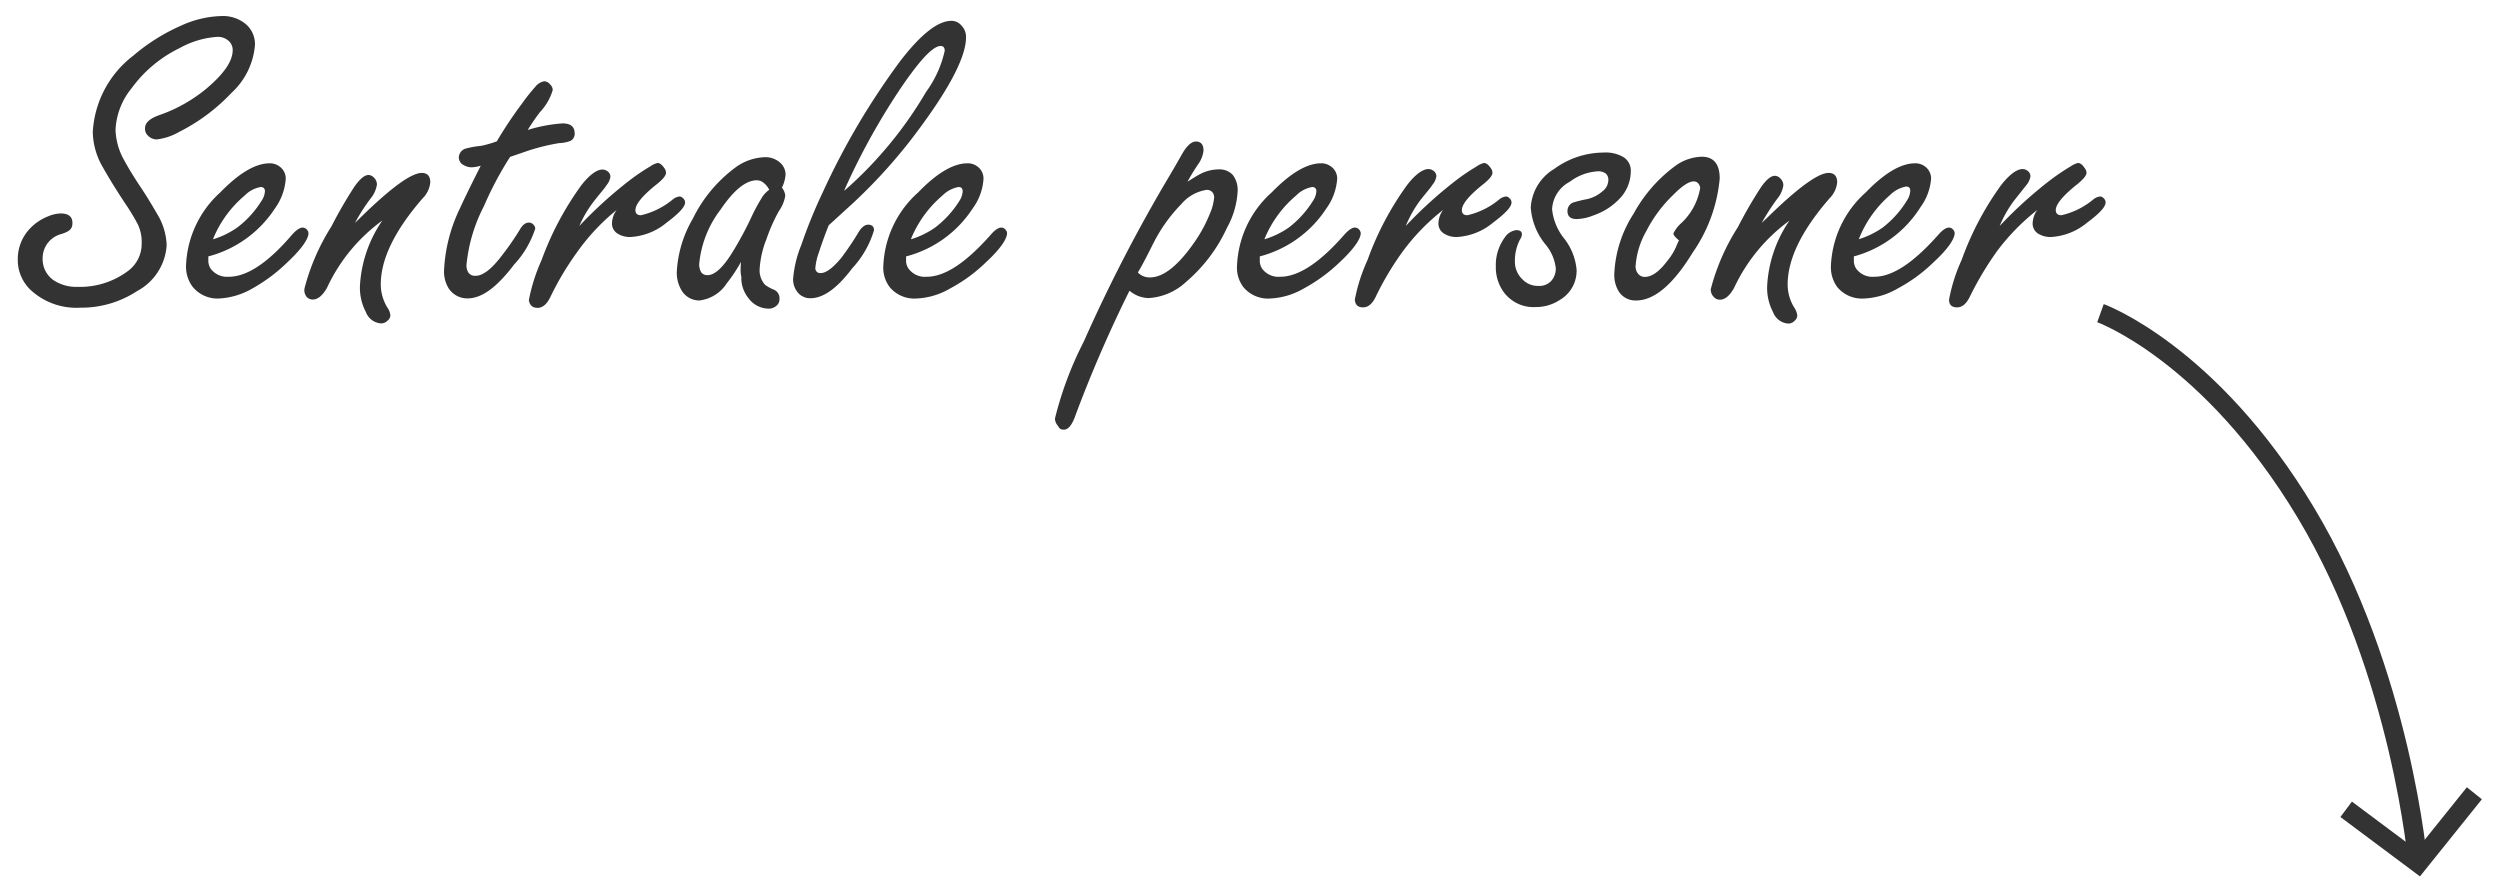 <svg id="Layer_1" data-name="Layer 1" xmlns="http://www.w3.org/2000/svg" viewBox="0 0 156 55"><defs><style>.cls-1{fill:none;stroke:#333;stroke-miterlimit:10;stroke-width:1.2px;}.cls-2{fill:#333;}</style></defs><path class="cls-1" d="M150.89,54s-1-12-7-22-12.82-12.46-12.82-12.46"/><polyline class="cls-1" points="146.4 50.5 150.9 53.86 154.4 49.5"/><path class="cls-2" d="M3.79,13.32c.49,0,.73.2.73.6s-.23.53-.68.68a1.56,1.56,0,0,0-1.18,1.52,1.6,1.6,0,0,0,.69,1.37,2.57,2.57,0,0,0,1.49.41,5,5,0,0,0,3.16-1,2.1,2.1,0,0,0,.84-1.7A2.57,2.57,0,0,0,8.6,14a12.92,12.92,0,0,0-.8-1.32c-.54-.82-1-1.56-1.38-2.24a4.48,4.48,0,0,1-.63-2.2A6.44,6.44,0,0,1,8.32,3.47a12.07,12.07,0,0,1,3-1.88A6.42,6.42,0,0,1,13.86,1a2.23,2.23,0,0,1,1.37.42,1.64,1.64,0,0,1,.68,1.38,4.55,4.55,0,0,1-1.47,3,11.72,11.72,0,0,1-3.26,2.43,3.6,3.6,0,0,1-1.41.47.77.77,0,0,1-.56-.26A.57.57,0,0,1,9.05,8c0-.34.3-.61.9-.82a9.46,9.46,0,0,0,2.93-1.65c1.09-.92,1.64-1.71,1.64-2.4a.76.76,0,0,0-.33-.64,1,1,0,0,0-.62-.19A5.56,5.56,0,0,0,11.21,3a8.06,8.06,0,0,0-3,2.51,4.4,4.4,0,0,0-1,2.58A4.07,4.07,0,0,0,7.75,10c.28.52.64,1.1,1.08,1.76S9.6,13,9.9,13.51a4,4,0,0,1,.5,1.79,3.49,3.49,0,0,1-1.84,2.86A6.35,6.35,0,0,1,5,19.2a4.2,4.2,0,0,1-3.06-1.08,2.57,2.57,0,0,1-.83-1.89,2.75,2.75,0,0,1,.79-2A3.14,3.14,0,0,1,3,13.5,2.11,2.11,0,0,1,3.79,13.32Z"/><path class="cls-2" d="M13,16v.25a.91.91,0,0,0,.15.52,1.27,1.27,0,0,0,1.12.5q1.71,0,3.95-2.62c.27-.3.49-.45.67-.45a.38.38,0,0,1,.28.15.37.37,0,0,1,.08.2c0,.36-.44,1-1.31,1.81A10.32,10.32,0,0,1,15.75,18a4.61,4.61,0,0,1-2.16.63A2,2,0,0,1,12,17.87a2.1,2.1,0,0,1-.39-1.34A6.48,6.48,0,0,1,13.75,12c1.18-1.21,2.2-1.81,3.08-1.81a1,1,0,0,1,.64.22.91.91,0,0,1,.36.75A3.57,3.57,0,0,1,17.16,13,7.1,7.1,0,0,1,13,16Zm.3-1.07a5.24,5.24,0,0,0,1.5-.73,6.11,6.11,0,0,0,1.52-1.67,1.14,1.14,0,0,0,.21-.59.24.24,0,0,0-.26-.27,1.84,1.84,0,0,0-1,.53A7,7,0,0,0,13.3,14.9Z"/><path class="cls-2" d="M22.15,13.91l.34-.33q2.85-2.79,3.83-2.79c.35,0,.53.2.53.59a1.64,1.64,0,0,1-.48,1q-2.61,3-2.61,5.37a2.81,2.81,0,0,0,.41,1.44,1,1,0,0,1,.19.49.41.41,0,0,1-.16.31.56.56,0,0,1-.43.19,1.09,1.09,0,0,1-.94-.71,3.26,3.26,0,0,1-.37-1.62,7.91,7.91,0,0,1,1.4-4.09,10.79,10.79,0,0,0-3.46,4.21c-.28.48-.57.72-.88.72a.49.49,0,0,1-.38-.16A.66.66,0,0,1,19,18a13.54,13.54,0,0,1,1.68-3.87,27.92,27.92,0,0,1,1.42-2.46c.35-.5.64-.75.89-.75a.47.47,0,0,1,.34.16.59.59,0,0,1,.19.44,1.78,1.78,0,0,1-.39.86A11.79,11.79,0,0,0,22.15,13.91Z"/><path class="cls-2" d="M31.83,9.79a21.32,21.32,0,0,0-1.64,3.09,10,10,0,0,0-1.08,3.64.79.79,0,0,0,.14.52.51.51,0,0,0,.43.17c.45,0,1-.42,1.65-1.28a16.84,16.84,0,0,0,1.1-1.59c.17-.3.36-.45.56-.45a.38.38,0,0,1,.3.13.37.37,0,0,1,.11.24,6,6,0,0,1-1.33,2.26c-1.06,1.4-2,2.1-2.9,2.1A1.39,1.39,0,0,1,28,18a2,2,0,0,1-.29-1.16,9.93,9.93,0,0,1,1-3.86c.16-.36.58-1.24,1.29-2.64a2.27,2.27,0,0,1-.56.1,1,1,0,0,1-.51-.14.54.54,0,0,1-.3-.48.6.6,0,0,1,.4-.54,5.58,5.58,0,0,1,1-.18A7.21,7.21,0,0,0,31,8.82a25.81,25.81,0,0,1,1.56-2.34,12,12,0,0,1,.84-1.06.91.91,0,0,1,.57-.35.51.51,0,0,1,.36.2.49.49,0,0,1,.16.35A3.42,3.42,0,0,1,33.69,7a13.41,13.41,0,0,0-.76,1.11,9.37,9.37,0,0,1,2.18-.41q.75,0,.75.63a.5.5,0,0,1-.26.46,2.13,2.13,0,0,1-.71.14,12.79,12.79,0,0,0-2.07.52Z"/><path class="cls-2" d="M36.15,14.1a26.69,26.69,0,0,1,3.09-2.81,13.1,13.1,0,0,1,1.34-.91,1.27,1.27,0,0,1,.45-.21c.13,0,.27.1.41.3a.53.53,0,0,1,.12.31c0,.16-.17.38-.52.67-.93.73-1.39,1.29-1.39,1.66,0,.21.11.32.35.32a4.8,4.8,0,0,0,2-1,.79.79,0,0,1,.41-.17.31.31,0,0,1,.21.11.35.35,0,0,1,.13.26c0,.28-.39.69-1.15,1.26a3.86,3.86,0,0,1-2.28.9,1.44,1.44,0,0,1-.81-.23.74.74,0,0,1-.32-.68,1.48,1.48,0,0,1,.29-.78A13.29,13.29,0,0,0,36,15.75a18.39,18.39,0,0,0-1.68,2.83q-.32.63-.78.63T33,18.73a11.23,11.23,0,0,1,.79-2.49,19.05,19.05,0,0,1,2.47-4.66c.52-.68,1-1,1.32-1a.51.51,0,0,1,.33.11.41.41,0,0,1,.18.34,1.08,1.08,0,0,1-.28.57c0,.05-.27.35-.72.92A7.25,7.25,0,0,0,36.15,14.1Z"/><path class="cls-2" d="M46.24,16.34a10,10,0,0,1-.89,1.34,2.36,2.36,0,0,1-1.71,1.07,1.29,1.29,0,0,1-1.15-.7A2.15,2.15,0,0,1,42.23,17a7.32,7.32,0,0,1,1-3.35,8.75,8.75,0,0,1,2.57-3.13,3.28,3.28,0,0,1,1.9-.71,1.36,1.36,0,0,1,1,.36,1,1,0,0,1,.32.71,2.13,2.13,0,0,1-.23.83.9.9,0,0,1,.21.51,2.28,2.28,0,0,1-.39.94,10.66,10.66,0,0,0-.79,1.78,5.93,5.93,0,0,0-.42,1.88,1.33,1.33,0,0,0,.34.95,2.44,2.44,0,0,0,.56.31.58.58,0,0,1,.34.58.52.52,0,0,1-.19.42.72.72,0,0,1-.48.18,1.58,1.58,0,0,1-1.27-.66,2,2,0,0,1-.44-1.34Q46.18,17,46.24,16.34ZM48,11.84a1.27,1.27,0,0,0-.36-.44.65.65,0,0,0-.41-.15c-.69,0-1.44.61-2.26,1.82a6.59,6.59,0,0,0-1.34,3.41,1,1,0,0,0,.13.52.48.48,0,0,0,.39.17c.44,0,.95-.46,1.53-1.39a21.37,21.37,0,0,0,1.22-2.26,11.73,11.73,0,0,1,.7-1.28A1.84,1.84,0,0,1,48,11.84Z"/><path class="cls-2" d="M51.71,14.06c-.28.71-.48,1.28-.62,1.72a3.6,3.6,0,0,0-.21.92.3.3,0,0,0,.33.34c.33,0,.75-.31,1.27-.93a17.78,17.78,0,0,0,1.1-1.63c.19-.31.39-.46.6-.46s.36.11.36.34a6,6,0,0,1-1.36,2.38c-.94,1.25-1.81,1.87-2.61,1.87a1,1,0,0,1-.85-.44,1.27,1.27,0,0,1-.23-.76A7.07,7.07,0,0,1,50,15.29,31.17,31.17,0,0,1,51.34,12a45.58,45.58,0,0,1,4.79-8.13c1.31-1.72,2.39-2.57,3.24-2.57A.81.81,0,0,1,60,1.6a1,1,0,0,1,.28.73c0,1.27-1.14,3.4-3.42,6.37a33,33,0,0,1-3.66,4Zm1-2.18a24.9,24.9,0,0,0,5.08-6.15,6.84,6.84,0,0,0,1.16-2.56c0-.2-.08-.3-.26-.3q-.75,0-2.73,3A42.52,42.52,0,0,0,52.68,11.88Z"/><path class="cls-2" d="M56.54,16v.25a.85.85,0,0,0,.16.52,1.26,1.26,0,0,0,1.12.5c1.14,0,2.45-.87,4-2.62.26-.3.48-.45.67-.45a.34.34,0,0,1,.27.15.3.3,0,0,1,.08.2c0,.36-.43,1-1.31,1.81A9.84,9.84,0,0,1,59.29,18a4.55,4.55,0,0,1-2.16.63,2,2,0,0,1-1.61-.71,2,2,0,0,1-.4-1.34A6.49,6.49,0,0,1,57.3,12c1.17-1.21,2.2-1.81,3.07-1.81a1,1,0,0,1,.65.22.93.93,0,0,1,.35.75A3.47,3.47,0,0,1,60.7,13,7.07,7.07,0,0,1,56.54,16Zm.31-1.07a5.37,5.37,0,0,0,1.5-.73,6.27,6.27,0,0,0,1.52-1.67,1.21,1.21,0,0,0,.2-.59c0-.18-.08-.27-.26-.27a1.9,1.9,0,0,0-1,.53A7.05,7.05,0,0,0,56.85,14.9Z"/><path class="cls-2" d="M74.1,11.34c.37-.24.65-.41.83-.5a2.54,2.54,0,0,1,1.1-.27,1.13,1.13,0,0,1,.9.35,1.56,1.56,0,0,1,.3,1,5.28,5.28,0,0,1-.67,2.3A9.8,9.8,0,0,1,74,17.6a3.75,3.75,0,0,1-2.33,1,1.9,1.9,0,0,1-1.19-.46,82.17,82.17,0,0,0-3.35,7.72c-.21.63-.46.95-.74.95s-.27-.1-.41-.28a.68.68,0,0,1-.15-.42,22.14,22.14,0,0,1,1.8-4.8A97.79,97.79,0,0,1,73,10.93c.35-.59.58-1,.7-1.21.32-.59.63-.89.93-.89s.47.19.47.56a1.77,1.77,0,0,1-.33.85C74.46,10.7,74.25,11.06,74.1,11.34ZM71,17a1,1,0,0,0,.76.31c.84,0,1.78-.75,2.81-2.25a8.9,8.9,0,0,0,.92-1.71,3.32,3.32,0,0,0,.27-1,.5.5,0,0,0-.12-.37.46.46,0,0,0-.36-.13,2.58,2.58,0,0,0-1.57.89A9.8,9.8,0,0,0,72,15.12C71.52,16.08,71.19,16.71,71,17Z"/><path class="cls-2" d="M78.61,16v.25a.91.91,0,0,0,.15.52,1.27,1.27,0,0,0,1.12.5q1.71,0,4-2.62c.27-.3.49-.45.67-.45a.36.36,0,0,1,.28.15.37.37,0,0,1,.08.2c0,.36-.44,1-1.31,1.81A10.32,10.32,0,0,1,81.36,18a4.61,4.61,0,0,1-2.16.63,2,2,0,0,1-1.61-.71,2,2,0,0,1-.4-1.34A6.48,6.48,0,0,1,79.36,12c1.18-1.21,2.2-1.81,3.08-1.81a1,1,0,0,1,.64.22.91.91,0,0,1,.36.75A3.57,3.57,0,0,1,82.77,13,7.1,7.1,0,0,1,78.61,16Zm.3-1.07a5.45,5.45,0,0,0,1.51-.73,6.23,6.23,0,0,0,1.51-1.67,1.14,1.14,0,0,0,.21-.59.24.24,0,0,0-.26-.27,1.84,1.84,0,0,0-1,.53A7,7,0,0,0,78.91,14.9Z"/><path class="cls-2" d="M87.72,14.1a26.69,26.69,0,0,1,3.09-2.81,13.1,13.1,0,0,1,1.34-.91,1.27,1.27,0,0,1,.45-.21c.13,0,.27.1.41.3a.53.53,0,0,1,.12.31c0,.16-.17.38-.52.67-.93.73-1.39,1.29-1.39,1.66,0,.21.11.32.35.32a4.8,4.8,0,0,0,2-1,.79.79,0,0,1,.41-.17.31.31,0,0,1,.21.11.35.35,0,0,1,.13.26c0,.28-.39.69-1.15,1.26a3.86,3.86,0,0,1-2.28.9,1.44,1.44,0,0,1-.81-.23.74.74,0,0,1-.32-.68,1.48,1.48,0,0,1,.29-.78,13.29,13.29,0,0,0-2.54,2.62,18.39,18.39,0,0,0-1.68,2.83q-.31.63-.78.63t-.51-.48a10.94,10.94,0,0,1,.8-2.49,18.73,18.73,0,0,1,2.46-4.66c.52-.68,1-1,1.32-1a.51.51,0,0,1,.33.11.41.41,0,0,1,.18.34,1.08,1.08,0,0,1-.28.57c0,.05-.27.35-.72.92A7.25,7.25,0,0,0,87.72,14.1Z"/><path class="cls-2" d="M100.06,9.52a2.18,2.18,0,0,1,1.27.3,1,1,0,0,1,.43.91,2.47,2.47,0,0,1-.6,1.56,4,4,0,0,1-1.73,1.15,3,3,0,0,1-1.05.23c-.38,0-.57-.17-.57-.5a.57.57,0,0,1,.32-.52,7.9,7.9,0,0,1,.93-.23,2.18,2.18,0,0,0,.93-.48.89.89,0,0,0,.37-.69.51.51,0,0,0-.16-.42.75.75,0,0,0-.49-.14,3.19,3.19,0,0,0-1.75.65,2.05,2.05,0,0,0-1.11,1.72,3.48,3.48,0,0,0,.72,1.78,3.68,3.68,0,0,1,.81,2,2.11,2.11,0,0,1-1.07,1.89,2.68,2.68,0,0,1-1.49.43,2.3,2.3,0,0,1-2-.95,2.62,2.62,0,0,1-.48-1.58,2.9,2.9,0,0,1,.55-1.8,1,1,0,0,1,.73-.47c.23,0,.35.09.35.27a.74.74,0,0,1-.13.33,2.87,2.87,0,0,0-.31,1.38A1.5,1.5,0,0,0,95,17.43a1.32,1.32,0,0,0,1,.41,1,1,0,0,0,.83-.35,1.15,1.15,0,0,0,.25-.77,2.83,2.83,0,0,0-.66-1.49,4.06,4.06,0,0,1-.9-2.28A3,3,0,0,1,97,10.53,5.24,5.24,0,0,1,100.06,9.52Z"/><path class="cls-2" d="M106.19,9.78c.74,0,1.12.45,1.12,1.36a9.58,9.58,0,0,1-1.68,4.61c-1.22,2-2.4,3-3.54,3a1.23,1.23,0,0,1-1.17-.73,2,2,0,0,1-.19-.89,7.51,7.51,0,0,1,1.21-3.8,9.09,9.09,0,0,1,2.63-3A2.93,2.93,0,0,1,106.19,9.78ZM104.77,15c-.23-.19-.35-.33-.35-.43a2,2,0,0,1,.44-.6,3.88,3.88,0,0,0,1.23-2.23.4.4,0,0,0-.07-.22.36.36,0,0,0-.34-.2c-.29,0-.72.28-1.28.85a8.46,8.46,0,0,0-1.67,2.25,5.11,5.11,0,0,0-.67,2.2.71.71,0,0,0,.12.41.53.53,0,0,0,.45.25q.66,0,1.41-1a3.8,3.8,0,0,0,.53-.84C104.71,15.1,104.77,15,104.77,15Z"/><path class="cls-2" d="M109.93,13.91l.35-.33c1.9-1.86,3.18-2.79,3.82-2.79.36,0,.54.2.54.59a1.64,1.64,0,0,1-.48,1q-2.61,3-2.61,5.37a2.72,2.72,0,0,0,.41,1.44,1.14,1.14,0,0,1,.19.49A.43.43,0,0,1,112,20a.54.54,0,0,1-.42.19,1.09,1.09,0,0,1-.94-.71,3.26,3.26,0,0,1-.37-1.62,7.89,7.89,0,0,1,1.39-4.09,10.88,10.88,0,0,0-3.46,4.21q-.41.72-.87.72a.48.48,0,0,1-.38-.16.66.66,0,0,1-.2-.49,13.39,13.39,0,0,1,1.69-3.87,27.92,27.92,0,0,1,1.42-2.46c.34-.5.64-.75.89-.75a.49.49,0,0,1,.34.16.59.59,0,0,1,.19.44,1.72,1.72,0,0,1-.4.86A14.56,14.56,0,0,0,109.93,13.91Z"/><path class="cls-2" d="M115.68,16v.25a.91.91,0,0,0,.15.52,1.26,1.26,0,0,0,1.12.5c1.14,0,2.45-.87,4-2.62.26-.3.49-.45.67-.45a.34.34,0,0,1,.27.15.3.3,0,0,1,.08.2c0,.36-.43,1-1.31,1.81A9.84,9.84,0,0,1,118.42,18a4.55,4.55,0,0,1-2.16.63,2,2,0,0,1-1.61-.71,2.1,2.1,0,0,1-.4-1.34A6.49,6.49,0,0,1,116.43,12c1.17-1.21,2.2-1.81,3.07-1.81a1,1,0,0,1,.65.22.93.93,0,0,1,.35.75,3.47,3.47,0,0,1-.67,1.78A7.08,7.08,0,0,1,115.68,16Zm.3-1.07a5.37,5.37,0,0,0,1.5-.73A6.27,6.27,0,0,0,119,12.5a1.21,1.21,0,0,0,.2-.59c0-.18-.08-.27-.26-.27a1.9,1.9,0,0,0-1,.53A7.05,7.05,0,0,0,116,14.9Z"/><path class="cls-2" d="M124.78,14.1a26.69,26.69,0,0,1,3.09-2.81,14.31,14.31,0,0,1,1.34-.91,1.45,1.45,0,0,1,.45-.21c.14,0,.28.1.41.3a.55.55,0,0,1,.13.31c0,.16-.18.38-.52.67-.93.73-1.4,1.29-1.4,1.66,0,.21.12.32.36.32a4.79,4.79,0,0,0,2-1,.79.79,0,0,1,.41-.17.33.33,0,0,1,.22.11.37.37,0,0,1,.12.26c0,.28-.38.69-1.15,1.26a3.86,3.86,0,0,1-2.28.9,1.46,1.46,0,0,1-.81-.23.74.74,0,0,1-.31-.68,1.48,1.48,0,0,1,.29-.78,13.58,13.58,0,0,0-2.55,2.62,20.15,20.15,0,0,0-1.68,2.83q-.32.63-.78.63c-.33,0-.5-.16-.5-.48a10.67,10.67,0,0,1,.79-2.49,18.73,18.73,0,0,1,2.46-4.66c.53-.68,1-1,1.33-1a.5.5,0,0,1,.32.11.41.41,0,0,1,.18.34,1.12,1.12,0,0,1-.27.57l-.73.92A7.25,7.25,0,0,0,124.78,14.1Z"/></svg>